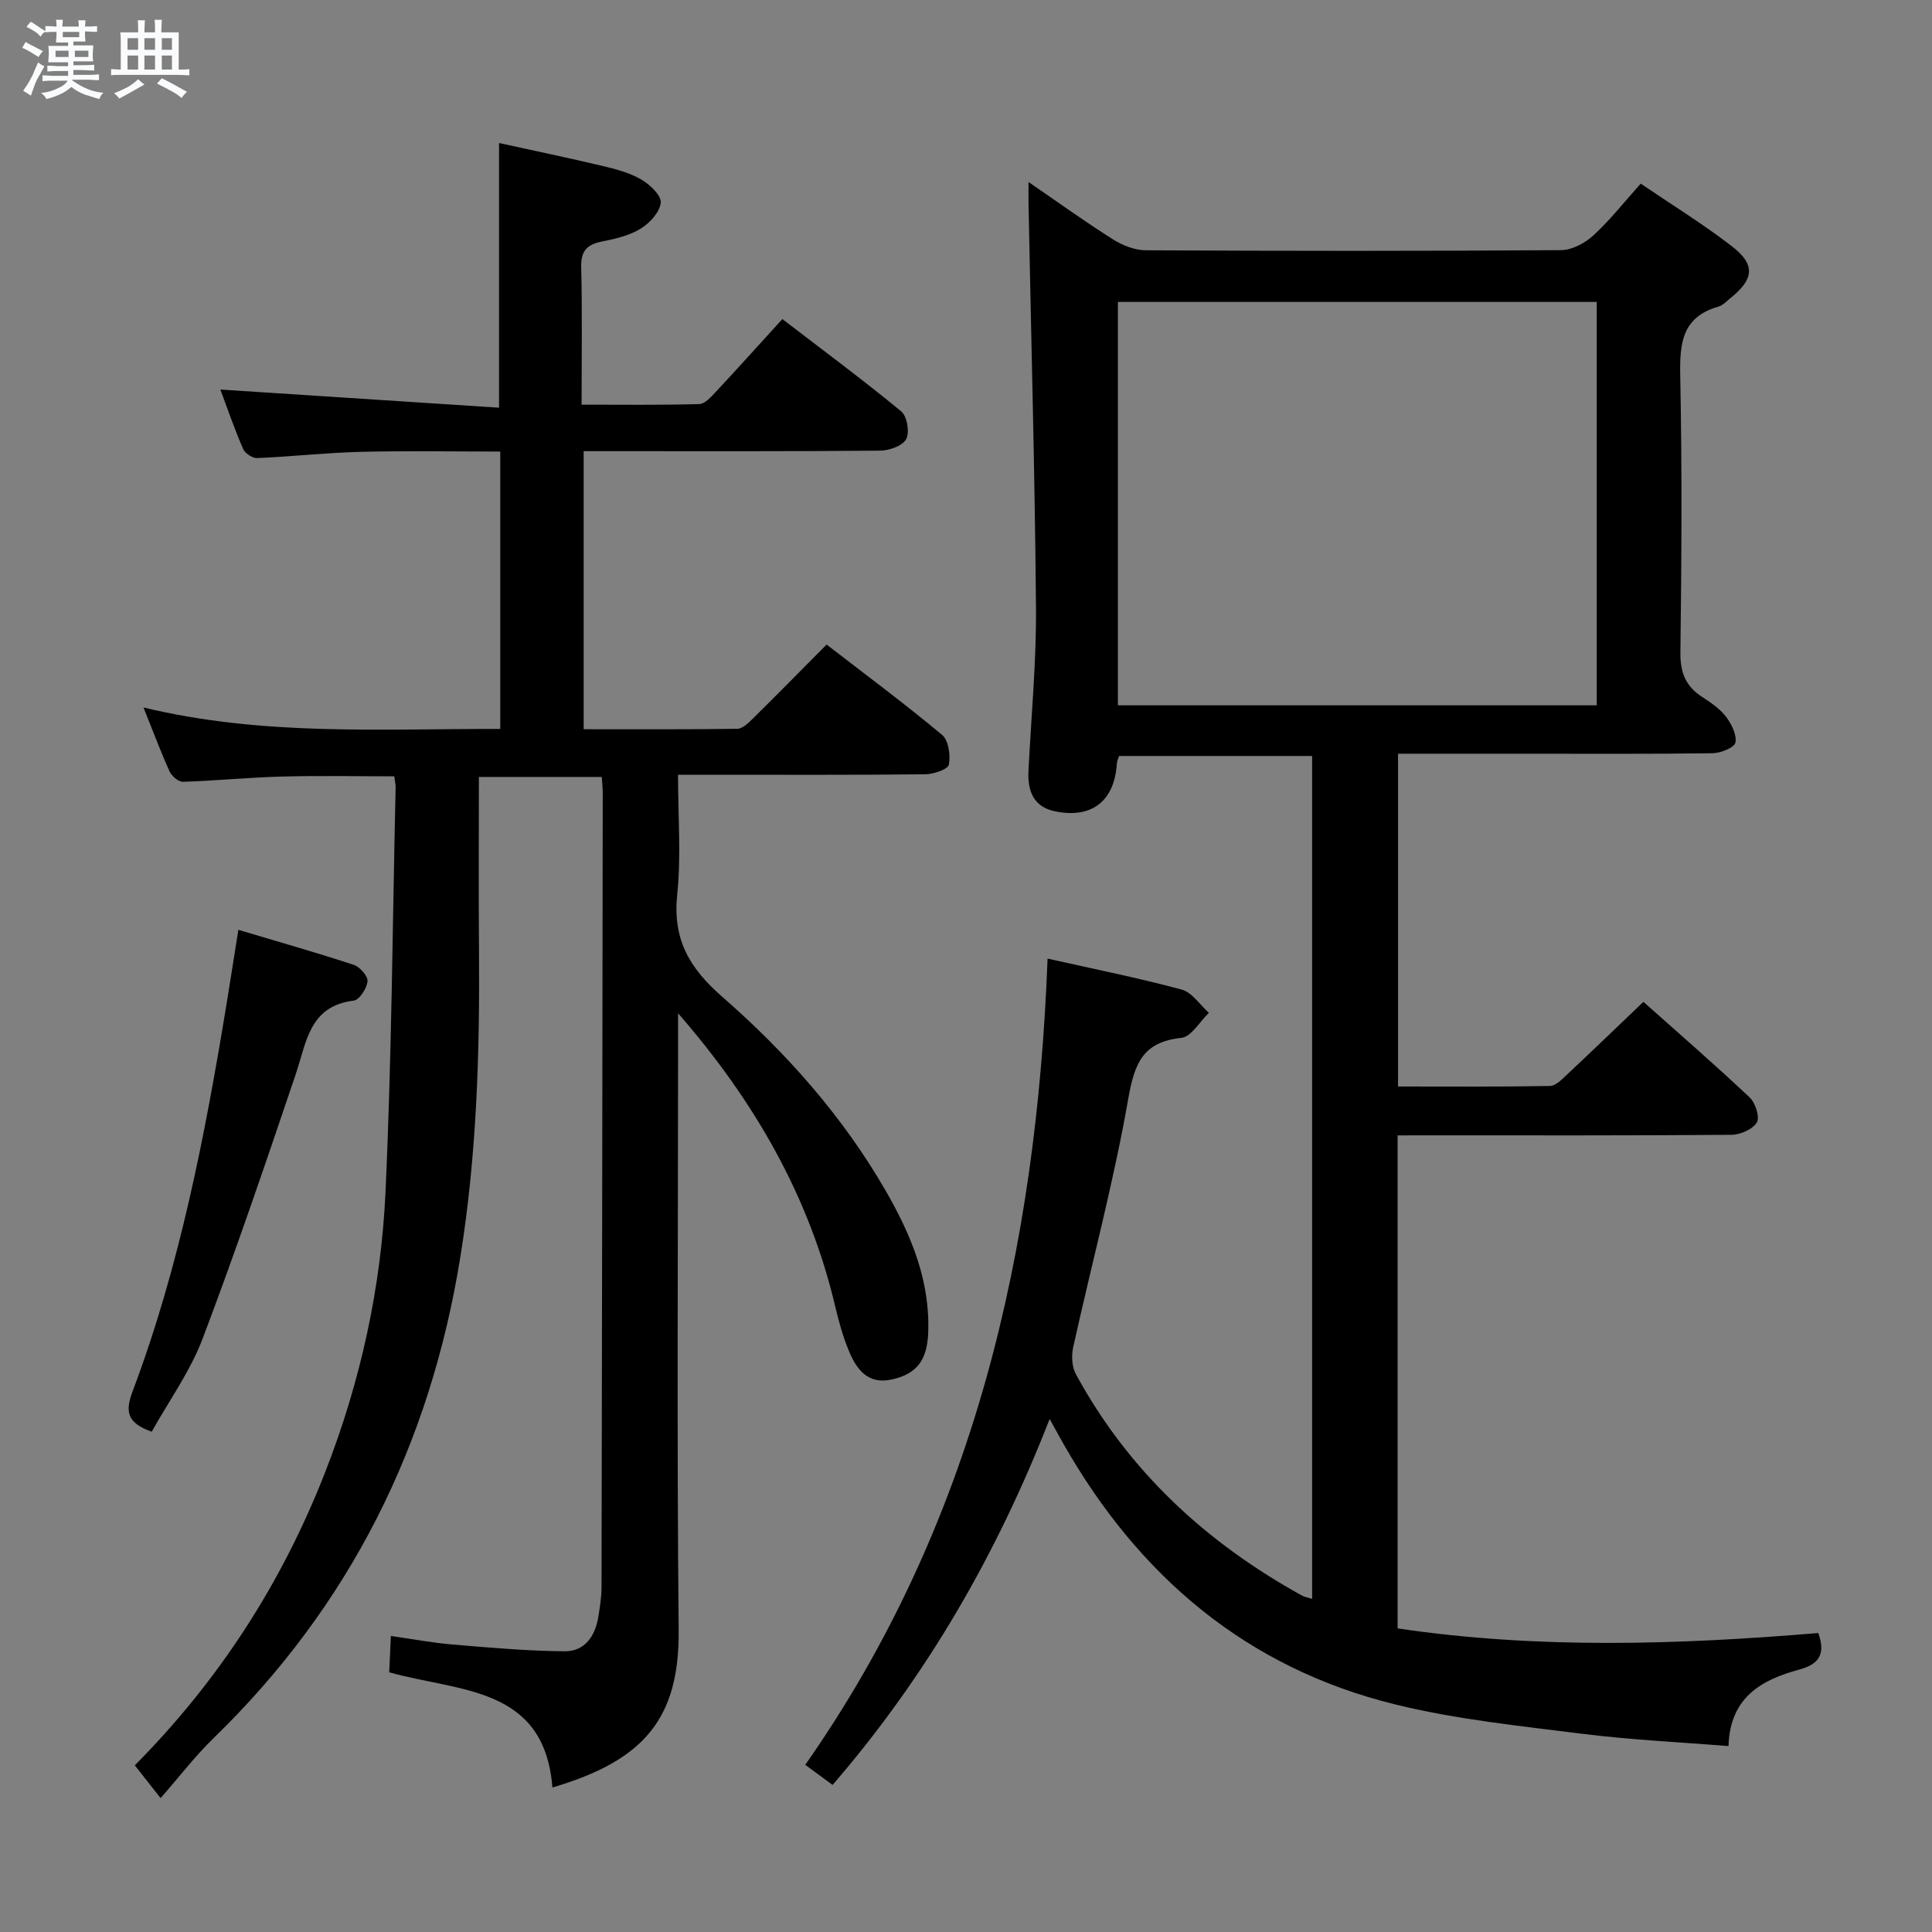 <svg enable-background="new 0 0 400 400" viewBox="0 0 400 400" xmlns="http://www.w3.org/2000/svg"><rect x="0" y="0" width="400" height="400" fill="#808080" stroke="none"/><path d="m6.8 9.5c.6.3 1.3.7 2.1 1.1-.4.4-.7.8-.9 1.2-.7-.4-1.3-.8-1.8-1.1s-1.1-.6-1.6-.8c.2-.4.5-.8.7-1.2.4.2.8.5 1.5.8zm.9 6.9c-.3.6-.5 1.1-.7 1.7s-.4 1.1-.6 1.7c-.6-.4-1.1-.7-1.6-1 .7-1 1.2-1.8 1.5-2.4.3-.5.6-1.1.8-1.7.3-.6.5-1.2.8-1.8.3.3.8.6 1.3.8-.7 1.3-1.2 2.2-1.5 2.7zm.1-11c.4.3 1 .7 1.7 1.1-.5.2-.8.6-1.1 1.1-.5-.6-1-1-1.4-1.2s-.9-.6-1.5-.8c.2-.4.5-.7.9-1.1.5.3.9.6 1.4.9zm10.5 13.1c1 .4 2 .6 3.1.7-.4.4-.7.8-.8 1.3-.9-.2-1.9-.6-3-.9-1-.4-2-.9-2.8-1.6-.5.4-1.1.9-1.9 1.3s-1.9.9-3.3 1.2c-.1-.3-.5-.8-1.1-1.3 1 0 2.1-.3 3.2-.8 1.2-.5 1.9-1 2.3-1.7h-3.2c-.4 0-1 0-2 .1v-1.2c1 0 1.7.1 2 .1h3.3v-1h-2.3c-.2 0-.9 0-2 .1v-1.2c1.2 0 1.9.1 2 .1h2.3v-.8h-4.1c0-.7.1-1.2.1-1.6 0-.5 0-1.1-.1-1.8h4.1v-.7h-2.5c0-.6.1-1.1.1-1.6v-.6h-.5c-.4 0-1 0-1.8.1v-1.3c1.2 0 1.9.1 2.1.1h.2c0-.3 0-.8-.1-1.4h1.4c0 .6-.1 1-.1 1.4h3.4c0-.4 0-.8-.1-1.3h1.5c0 .4-.1.9-.1 1.3.7 0 1.5 0 2.5-.1v1.2c-1 0-1.8-.1-2.5-.1v.6c0 .3 0 .8.1 1.5h-2.5v.8h4.1c0 .7-.1 1.3-.1 1.8s0 1 .1 1.5h-4.1v.8h1.4c.8 0 1.8 0 2.9-.1v1.2c-1 0-1.9-.1-2.8-.1h-1.5v1h3.2c.3 0 1 0 2.1-.1v1.2c-1.1 0-1.8-.1-2.1-.1h-3.4l-.1.1c1.4 1 2.4 1.5 3.4 1.9zm-4.1-6.7v-1.3h-2.7v1.3zm2.2-4.1v-1.1h-3.4v1.1zm1.9 4.1v-1.3h-2.8v1.3z" fill="#fafbfc"/><path d="m37 6.7v2.3 5.4c1 0 1.8 0 2.2-.1v1.3c-.6 0-1.5-.1-2.5-.1h-11.9c-.7 0-1.3 0-1.8.1v-1.3c.5 0 1.1.1 2 .1v-5.2c0-1 0-1.8-.1-2.5h3.7c0-1.3 0-2.1-.1-2.5h1.5c0 .4-.1 1.3-.1 2.5h2.2c0-1.2 0-2.1-.1-2.6h1.5c0 .4-.1 1.3-.1 2.6zm-12.3 13.7c-.3-.4-.7-.8-1.1-1.1 1.1-.4 2.1-.9 2.9-1.3.8-.5 1.5-1 2.1-1.6.4.4.9.8 1.3 1.1-2.5 1.4-4.2 2.4-5.2 2.9zm3.9-10.1v-2.4h-2.2v2.4zm0 4.1v-2.9h-2.2v2.9zm3.5-4.1v-2.4h-2.2v2.4zm0 4.1v-2.9h-2.2v2.9zm.4 2.9 1-1.1c.6.3 1.4.7 2.5 1.3s2 1.1 2.7 1.5c-.4.4-.8.8-1.1 1.3-.8-.8-2.5-1.7-5.1-3zm3.1-7v-2.4h-2.1v2.4zm0 4.1v-2.9h-2.1v2.9z" fill="#fafbfc"/><g fill="#000001"><path d="m289.36 235.07v102.07c28.98 4.31 57.96 3.39 87.1.96 1.4 4 .57 6.35-3.95 7.57-7.74 2.09-14.35 5.71-14.64 15.84-10.34-.84-20.29-1.29-30.14-2.53-12.99-1.64-26.13-2.97-38.8-6.08-30.79-7.54-53.1-26.51-68.66-53.8-.82-1.44-1.61-2.89-2.95-5.32-10.94 28.04-25.41 53.14-44.94 75.77-1.81-1.33-3.49-2.57-5.66-4.16 34.98-49.94 47.88-106.6 50.17-166.92 9.74 2.19 18.83 4 27.76 6.41 2.15.58 3.77 3.15 5.64 4.81-1.89 1.81-3.64 4.97-5.7 5.19-7.99.84-9.71 5.29-10.99 12.58-3.03 17.29-7.61 34.31-11.41 51.48-.39 1.75-.27 4.04.56 5.57 10.89 20.04 26.95 34.87 46.78 45.82.53.3 1.18.39 2.13.7 0-58.26 0-116.16 0-174.51-13.22 0-26.45 0-39.97 0-.12.39-.42.99-.46 1.59-.5 7.75-5.19 11.46-12.87 9.85-4.37-.92-5.63-4.2-5.43-8.29.56-11.29 1.65-22.58 1.56-33.86-.23-27.78-1-55.55-1.54-83.33-.03-1.33 0-2.65 0-4.79 6.09 4.17 11.68 8.21 17.5 11.88 1.97 1.25 4.51 2.24 6.79 2.25 28.66.15 57.32.17 85.98-.03 2.26-.02 4.93-1.45 6.66-3.04 3.42-3.13 6.31-6.83 9.81-10.73 6.36 4.32 12.86 8.32 18.87 12.96 4.96 3.83 4.61 6.82-.36 10.8-.78.62-1.53 1.46-2.44 1.71-7.67 2.19-8.02 7.82-7.88 14.58.38 18.99.27 37.99.03 56.98-.05 4.12 1.04 6.98 4.42 9.19 1.8 1.18 3.71 2.44 4.99 4.11 1.16 1.5 2.29 3.75 1.98 5.39-.2 1.03-3.06 2.19-4.75 2.21-12.99.18-25.99.1-38.99.1-8.61 0-17.23 0-26.11 0v68.9c10.6 0 21.03.08 31.46-.11 1.21-.02 2.52-1.42 3.57-2.4 5.2-4.87 10.32-9.82 15.77-15.02 7.19 6.4 14.72 12.94 21.98 19.77 1.2 1.12 2.15 4.09 1.51 5.19-.84 1.42-3.4 2.55-5.22 2.57-20.99.17-41.99.11-62.98.11-1.82.01-3.65.01-6.18.01zm-57.91-89.04h99.14c0-27.99 0-55.7 0-83.52-33.2 0-66.06 0-99.14 0z"/><path d="m33.25 372.28c-2.4-3.05-3.82-4.86-5.34-6.79 17.49-17.62 30.55-37.92 39.48-60.86 7.23-18.57 11.5-37.93 12.42-57.74 1.29-27.92 1.46-55.89 2.1-83.84.01-.65-.15-1.3-.28-2.32-7.82 0-15.6-.16-23.36.05-6.8.18-13.59.87-20.39 1.08-.92.03-2.33-1.17-2.77-2.14-1.83-4.04-3.38-8.21-5.4-13.24 24.83 5.97 49.24 4.38 73.86 4.44 0-19.25 0-38.01 0-57.43-9.74 0-19.36-.18-28.96.06-7.13.18-14.25.99-21.38 1.29-.96.04-2.5-.98-2.89-1.88-1.77-4.08-3.22-8.3-4.72-12.31 19.26 1.25 38.25 2.49 57.7 3.76 0-18.56 0-36.25 0-54.8 7.11 1.56 14.3 3.06 21.44 4.75 2.73.65 5.57 1.39 7.96 2.78 1.8 1.04 4.21 3.29 4.08 4.81-.17 1.95-2.28 4.24-4.17 5.4-2.32 1.43-5.22 2.1-7.96 2.64-3.1.61-4.42 1.91-4.34 5.3.23 9.29.08 18.59.08 28.49 8.49 0 16.42.11 24.35-.12 1.18-.03 2.46-1.48 3.43-2.52 4.43-4.74 8.77-9.57 13.79-15.08 8.25 6.33 16.6 12.52 24.61 19.11 1.21 1 1.78 4.33 1.03 5.74-.73 1.39-3.49 2.37-5.38 2.39-18.33.17-36.66.11-55 .11-1.98 0-3.97 0-6.4 0v57.57c10.62 0 21.22.06 31.82-.09 1.07-.02 2.26-1.17 3.15-2.05 4.98-4.91 9.87-9.9 15.33-15.39 8.09 6.25 16.18 12.25 23.9 18.69 1.35 1.13 1.8 4.25 1.4 6.18-.2.99-3.2 1.98-4.94 1.99-15 .16-30 .09-45 .09-1.79 0-3.59 0-6.12 0 0 8.61.66 16.78-.17 24.8-.96 9.23 2.45 15.18 9.37 21.22 13.3 11.61 25.05 24.87 33.93 40.35 5.18 9.04 9.1 18.5 8.66 29.25-.23 5.59-2.38 8.47-7.55 9.59-5.04 1.09-7.34-2.19-8.92-6.05-1.19-2.89-2.04-5.95-2.76-9-5.4-22.96-16.84-42.75-32.55-60.77v5.15c0 40.83-.27 81.66.12 122.49.18 18.32-7.1 27.06-26.14 32.65-1.66-21.03-19.28-19.76-33.79-23.85.1-2.12.2-4.38.35-7.52 4.42.63 8.58 1.42 12.78 1.77 7.72.65 15.45 1.34 23.18 1.4 4.21.04 6.36-3.17 7-7.2.31-1.96.64-3.96.65-5.93.11-54.83.18-109.65.25-164.48 0-.99-.11-1.98-.2-3.41-8.44 0-16.8 0-25.44 0 0 12.05-.08 23.85.02 35.66.17 21.31-.45 42.52-3.85 63.66-6.25 38.92-22.87 72.3-51.22 99.8-3.79 3.7-7.04 7.96-10.85 12.3z"/><path d="m31.41 296.42c-5.23-1.85-5.5-4.26-3.94-8.4 9.76-25.91 14.97-52.96 19.44-80.18.8-4.9 1.56-9.82 2.44-15.33 8.13 2.43 16.06 4.68 23.89 7.25 1.26.41 2.95 2.34 2.85 3.41-.14 1.46-1.68 3.85-2.84 3.99-9.25 1.13-9.78 8.63-12.02 15.24-6.21 18.36-12.44 36.74-19.32 54.86-2.57 6.72-6.93 12.76-10.5 19.16z"/></g></svg>